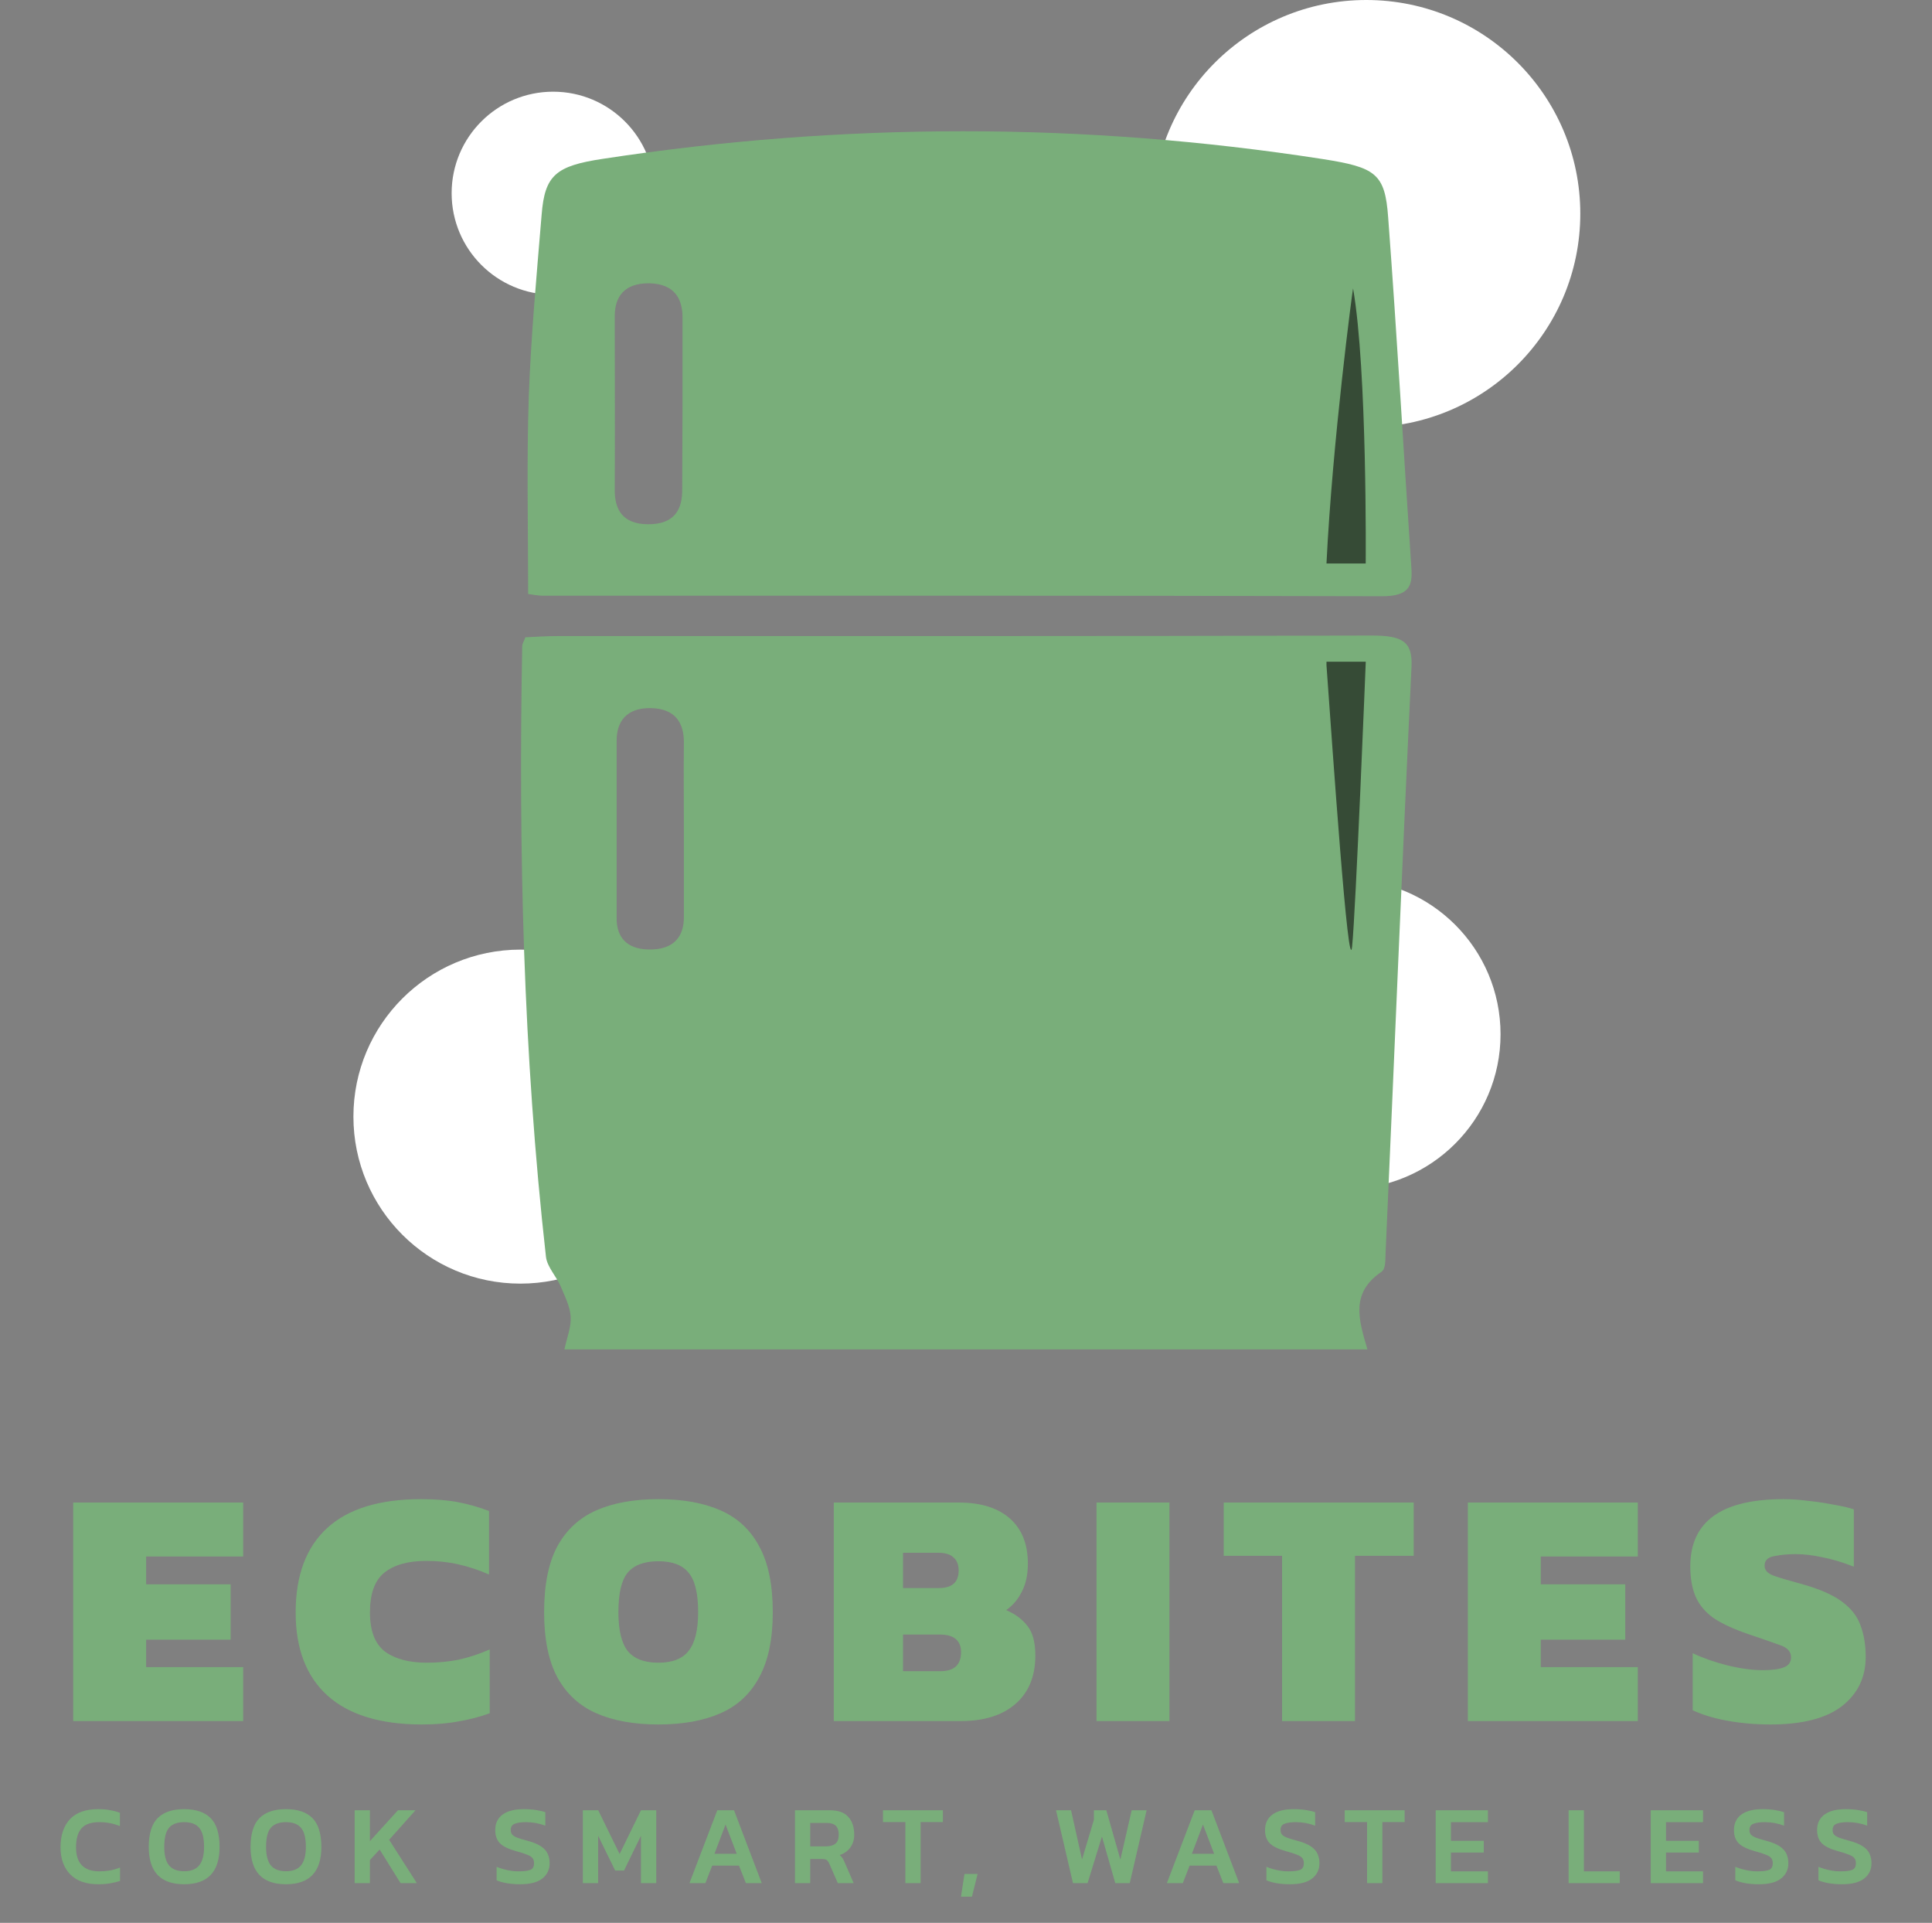 <svg width="410" height="408" viewBox="0 0 410 408" fill="none" xmlns="http://www.w3.org/2000/svg">
  <rect x="0" y="0" width="410" height="408" fill="#808080" stroke="none"/>
  <path d="M117.383 62.533C129.279 62.533 138.923 52.889 138.923 40.994C138.923 29.098 129.279 19.455 117.383 19.455C105.488 19.455 95.844 29.098 95.844 40.994C95.844 52.889 105.488 62.533 117.383 62.533Z" fill="white"/>
  <path d="M289.948 90.663C315.029 90.663 335.362 70.368 335.362 45.332C335.362 20.296 315.029 0 289.948 0C264.866 0 244.534 20.296 244.534 45.332C244.534 70.368 264.866 90.663 289.948 90.663Z" fill="white"/>
  <path d="M110.435 272.366C130.006 272.366 145.871 256.501 145.871 236.93C145.871 217.36 130.006 201.495 110.435 201.495C90.865 201.495 75 217.36 75 236.93C75 256.501 90.865 272.366 110.435 272.366Z" fill="white"/>
  <path d="M285.506 252.321C303.694 252.321 318.438 237.604 318.438 219.449C318.438 201.294 303.694 186.577 285.506 186.577C267.319 186.577 252.575 201.294 252.575 219.449C252.575 237.604 267.319 252.321 285.506 252.321Z" fill="white"/>
  <path d="M290.187 286.32C232.854 286.32 176.649 286.32 119.78 286.32C120.311 283.815 121.24 281.576 121.108 279.391C120.975 277.206 119.847 275.021 118.984 272.942C118.055 270.81 116.131 268.838 115.865 266.707C111.021 223.536 110.026 180.313 110.822 137.036C110.822 136.663 111.088 136.29 111.486 135.224C113.676 135.117 116.197 134.958 118.719 134.958C176.184 134.958 233.65 135.011 291.116 134.851C297.619 134.851 299.808 136.13 299.543 141.513C297.552 183.031 295.893 224.549 294.035 266.014C293.969 267.346 294.102 269.211 293.173 269.851C286.537 274.381 288.329 279.977 290.187 286.32ZM145.129 176.316C145.129 170.027 145.063 163.738 145.129 157.449C145.129 153.505 143.404 150.36 138.161 150.254C132.919 150.147 130.862 153.132 130.862 157.129C130.862 169.707 130.862 182.338 130.862 194.916C130.862 198.7 132.853 201.418 137.763 201.472C143.072 201.525 145.129 198.647 145.129 194.65C145.129 188.521 145.129 182.445 145.129 176.316Z" fill="#79AE7A"/>
  <path d="M112.081 126.03C112.081 111.775 111.748 97.948 112.214 84.175C112.68 71.313 113.878 58.397 114.944 45.535C115.61 37.175 117.94 35.192 127.994 33.692C178.932 25.921 229.802 25.867 280.673 33.745C291.925 35.514 293.923 36.8 294.589 46.125C296.453 70.938 297.851 95.751 299.516 120.51C299.782 124.261 299.117 126.566 293.124 126.512C233.997 126.352 174.936 126.405 115.809 126.405C114.211 126.459 112.613 126.084 112.081 126.03ZM144.84 86.426C144.84 80.048 144.84 73.725 144.84 67.347C144.84 63.435 143.176 60.219 137.782 60.112C132.389 60.059 130.458 63.06 130.458 67.079C130.458 79.405 130.525 91.731 130.458 104.057C130.458 108.023 132.056 111.185 137.449 111.239C143.309 111.292 144.84 107.916 144.774 103.736C144.774 98.002 144.84 92.214 144.84 86.426Z" fill="#79AE7A"/>
  <path d="M281.499 140.409H289.837C289.837 140.409 287.717 193.355 286.94 200.797C286.163 208.238 282.771 158.718 281.499 141.159" fill="#364B36"/>
  <path d="M281.499 119.565H289.824C289.824 119.565 290.177 78.586 287.143 61.201C287.073 61.201 282.769 93.596 281.499 119.565Z" fill="#364B36"/>
  <path d="M15.534 365.185V318.817H51.606V330.265H31.015V336.169H48.943V347.905H31.015V353.737H51.606V365.185H15.534ZM89.526 365.905C80.742 365.905 74.07 363.865 69.51 359.785C64.998 355.705 62.742 349.825 62.742 342.145C62.742 334.273 64.974 328.297 69.438 324.217C73.902 320.137 80.55 318.097 89.382 318.097C92.358 318.097 94.974 318.313 97.23 318.745C99.486 319.177 101.67 319.801 103.782 320.617V334.081C101.574 333.121 99.39 332.401 97.23 331.921C95.118 331.441 92.862 331.201 90.462 331.201C86.574 331.201 83.598 332.041 81.534 333.721C79.518 335.353 78.51 338.161 78.51 342.145C78.51 346.033 79.566 348.793 81.678 350.425C83.838 352.009 86.814 352.801 90.606 352.801C92.958 352.801 95.214 352.585 97.374 352.153C99.534 351.673 101.718 350.953 103.926 349.993V363.529C101.814 364.297 99.606 364.873 97.302 365.257C95.046 365.689 92.454 365.905 89.526 365.905ZM139.732 365.905C134.548 365.905 130.156 365.113 126.556 363.529C122.956 361.945 120.196 359.401 118.276 355.897C116.404 352.393 115.468 347.785 115.468 342.073C115.468 336.265 116.404 331.609 118.276 328.105C120.196 324.601 122.956 322.057 126.556 320.473C130.156 318.889 134.548 318.097 139.732 318.097C144.916 318.097 149.308 318.889 152.908 320.473C156.508 322.057 159.244 324.601 161.116 328.105C163.036 331.609 163.996 336.265 163.996 342.073C163.996 347.785 163.036 352.393 161.116 355.897C159.244 359.401 156.508 361.945 152.908 363.529C149.308 365.113 144.916 365.905 139.732 365.905ZM139.732 352.801C142.708 352.801 144.844 351.961 146.14 350.281C147.484 348.601 148.156 345.865 148.156 342.073C148.156 338.089 147.484 335.305 146.14 333.721C144.844 332.089 142.708 331.273 139.732 331.273C136.708 331.273 134.524 332.089 133.18 333.721C131.884 335.305 131.236 338.089 131.236 342.073C131.236 345.865 131.884 348.601 133.18 350.281C134.524 351.961 136.708 352.801 139.732 352.801ZM176.947 365.185V318.817H203.443C208.147 318.817 211.771 319.945 214.315 322.201C216.859 324.457 218.131 327.649 218.131 331.777C218.131 334.129 217.699 336.121 216.835 337.753C216.019 339.385 214.915 340.681 213.523 341.641C215.443 342.457 216.955 343.585 218.059 345.025C219.163 346.417 219.715 348.505 219.715 351.289C219.715 355.657 218.323 359.065 215.539 361.513C212.755 363.961 208.867 365.185 203.875 365.185H176.947ZM191.635 336.961H199.267C202.051 336.961 203.443 335.713 203.443 333.217C203.443 332.017 203.083 331.105 202.363 330.481C201.691 329.809 200.587 329.473 199.051 329.473H191.635V336.961ZM191.635 354.601H199.555C202.483 354.601 203.947 353.257 203.947 350.569C203.947 348.073 202.435 346.825 199.411 346.825H191.635V354.601ZM232.696 365.185V318.817H248.176V365.185H232.696ZM272.074 365.185V330.121H259.69V318.817H300.01V330.121H287.554V365.185H272.074ZM311.5 365.185V318.817H347.572V330.265H326.98V336.169H344.908V347.905H326.98V353.737H347.572V365.185H311.5ZM375.771 365.905C372.555 365.905 369.483 365.641 366.555 365.113C363.675 364.585 361.227 363.841 359.211 362.881V350.785C361.467 351.841 363.939 352.705 366.627 353.377C369.363 354.049 371.859 354.385 374.115 354.385C376.035 354.385 377.499 354.193 378.507 353.809C379.563 353.425 380.091 352.705 380.091 351.649C380.091 350.449 379.299 349.585 377.715 349.057C376.131 348.481 373.851 347.689 370.875 346.681C367.803 345.625 365.379 344.497 363.603 343.297C361.875 342.049 360.627 340.561 359.859 338.833C359.091 337.057 358.707 334.897 358.707 332.353C358.707 322.849 365.307 318.097 378.507 318.097C380.139 318.097 381.867 318.217 383.691 318.457C385.563 318.649 387.339 318.913 389.019 319.249C390.747 319.537 392.211 319.873 393.411 320.257V332.425C390.963 331.465 388.707 330.793 386.643 330.409C384.627 329.977 382.779 329.761 381.099 329.761C379.419 329.761 377.883 329.905 376.491 330.193C375.147 330.433 374.475 331.105 374.475 332.209C374.475 333.121 375.075 333.817 376.275 334.297C377.475 334.729 379.491 335.329 382.323 336.097C386.115 337.153 388.971 338.401 390.891 339.841C392.859 341.281 394.179 342.985 394.851 344.953C395.571 346.873 395.931 349.081 395.931 351.577C395.931 355.897 394.251 359.377 390.891 362.017C387.531 364.609 382.491 365.905 375.771 365.905Z" fill="#79AE7A"/>
  <path d="M20.863 399.809C18.271 399.809 16.287 399.113 14.911 397.721C13.535 396.313 12.847 394.401 12.847 391.985C12.847 389.425 13.511 387.433 14.839 386.009C16.183 384.585 18.183 383.873 20.839 383.873C21.767 383.873 22.599 383.945 23.335 384.089C24.087 384.217 24.791 384.401 25.447 384.641V387.473C24.087 386.913 22.631 386.633 21.079 386.633C19.319 386.633 18.055 387.073 17.287 387.953C16.519 388.833 16.135 390.177 16.135 391.985C16.135 395.377 17.799 397.073 21.127 397.073C21.879 397.073 22.623 397.009 23.359 396.881C24.095 396.737 24.799 396.529 25.471 396.257V399.113C24.815 399.321 24.111 399.489 23.359 399.617C22.623 399.745 21.791 399.809 20.863 399.809ZM39.081 399.809C34.073 399.809 31.569 397.177 31.569 391.913C31.569 389.081 32.201 387.033 33.465 385.769C34.729 384.505 36.601 383.873 39.081 383.873C41.561 383.873 43.433 384.505 44.697 385.769C45.961 387.033 46.593 389.081 46.593 391.913C46.593 397.177 44.089 399.809 39.081 399.809ZM39.081 397.049C40.537 397.049 41.601 396.633 42.273 395.801C42.961 394.953 43.305 393.657 43.305 391.913C43.305 389.977 42.961 388.617 42.273 387.833C41.601 387.033 40.537 386.633 39.081 386.633C37.625 386.633 36.553 387.033 35.865 387.833C35.193 388.617 34.857 389.977 34.857 391.913C34.857 393.657 35.193 394.953 35.865 395.801C36.553 396.633 37.625 397.049 39.081 397.049ZM60.686 399.809C55.678 399.809 53.174 397.177 53.174 391.913C53.174 389.081 53.806 387.033 55.07 385.769C56.334 384.505 58.206 383.873 60.686 383.873C63.166 383.873 65.038 384.505 66.302 385.769C67.566 387.033 68.198 389.081 68.198 391.913C68.198 397.177 65.694 399.809 60.686 399.809ZM60.686 397.049C62.142 397.049 63.206 396.633 63.878 395.801C64.566 394.953 64.91 393.657 64.91 391.913C64.91 389.977 64.566 388.617 63.878 387.833C63.206 387.033 62.142 386.633 60.686 386.633C59.23 386.633 58.158 387.033 57.47 387.833C56.798 388.617 56.462 389.977 56.462 391.913C56.462 393.657 56.798 394.953 57.47 395.801C58.158 396.633 59.23 397.049 60.686 397.049ZM75.259 399.569V384.113H78.499V390.665L84.451 384.113H88.171L82.579 390.377L88.459 399.569H85.003L80.563 392.441L78.499 394.673V399.569H75.259ZM110.377 399.809C109.385 399.809 108.457 399.737 107.593 399.593C106.745 399.449 106.009 399.241 105.385 398.969V396.113C106.089 396.401 106.849 396.633 107.665 396.809C108.481 396.985 109.281 397.073 110.065 397.073C111.185 397.073 112.009 396.969 112.537 396.761C113.065 396.553 113.329 396.081 113.329 395.345C113.329 394.881 113.217 394.513 112.993 394.241C112.769 393.969 112.377 393.729 111.817 393.521C111.273 393.297 110.497 393.049 109.489 392.777C107.873 392.329 106.737 391.769 106.081 391.097C105.425 390.425 105.097 389.497 105.097 388.313C105.097 386.889 105.617 385.793 106.657 385.025C107.697 384.257 109.209 383.873 111.193 383.873C112.121 383.873 112.985 383.937 113.785 384.065C114.585 384.193 115.233 384.345 115.729 384.521V387.377C114.417 386.881 113.049 386.633 111.625 386.633C110.617 386.633 109.825 386.745 109.249 386.969C108.673 387.177 108.385 387.625 108.385 388.313C108.385 388.713 108.489 389.033 108.697 389.273C108.905 389.513 109.257 389.729 109.753 389.921C110.265 390.113 110.977 390.329 111.889 390.569C113.153 390.905 114.129 391.305 114.817 391.769C115.505 392.233 115.977 392.761 116.233 393.353C116.505 393.945 116.641 394.609 116.641 395.345C116.641 396.689 116.129 397.769 115.105 398.585C114.081 399.401 112.505 399.809 110.377 399.809ZM123.69 399.569V384.113H126.954L131.49 393.401L136.026 384.113H139.266V399.569H136.026V389.513L132.426 396.905H130.554L126.93 389.513V399.569H123.69ZM146.315 399.569L152.219 384.113H155.771L161.651 399.569H158.291L156.827 395.849H151.139L149.699 399.569H146.315ZM151.619 393.353H156.347L153.971 387.137L151.619 393.353ZM168.704 399.569V384.113H176.12C177.896 384.113 179.2 384.585 180.032 385.529C180.864 386.457 181.28 387.713 181.28 389.297C181.28 390.337 181.008 391.233 180.464 391.985C179.936 392.737 179.184 393.281 178.208 393.617C178.464 393.825 178.664 394.049 178.808 394.289C178.968 394.529 179.128 394.849 179.288 395.249L181.16 399.569H177.8L175.976 395.417C175.816 395.065 175.64 394.817 175.448 394.673C175.256 394.529 174.936 394.457 174.488 394.457H171.944V399.569H168.704ZM171.944 391.769H175.28C176.128 391.769 176.792 391.585 177.272 391.217C177.752 390.833 177.992 390.193 177.992 389.297C177.992 388.433 177.784 387.801 177.368 387.401C176.952 387.001 176.32 386.801 175.472 386.801H171.944V391.769ZM192.132 399.569V386.609H187.38V384.113H200.1V386.609H195.372V399.569H192.132ZM203.933 402.449L204.677 397.625H207.461L206.261 402.449H203.933ZM227.704 399.569L224.104 384.113H227.296L229.624 394.553L232.144 386.129V384.113H234.784L237.76 394.577L240.16 384.113H243.328L239.752 399.569H236.68L233.848 389.681L230.8 399.569H227.704ZM247.63 399.569L253.534 384.113H257.086L262.966 399.569H259.606L258.142 395.849H252.454L251.014 399.569H247.63ZM252.934 393.353H257.662L255.286 387.137L252.934 393.353ZM273.741 399.809C272.749 399.809 271.821 399.737 270.957 399.593C270.109 399.449 269.373 399.241 268.749 398.969V396.113C269.453 396.401 270.213 396.633 271.029 396.809C271.845 396.985 272.645 397.073 273.429 397.073C274.549 397.073 275.373 396.969 275.901 396.761C276.429 396.553 276.693 396.081 276.693 395.345C276.693 394.881 276.581 394.513 276.357 394.241C276.133 393.969 275.741 393.729 275.181 393.521C274.637 393.297 273.861 393.049 272.853 392.777C271.237 392.329 270.101 391.769 269.445 391.097C268.789 390.425 268.461 389.497 268.461 388.313C268.461 386.889 268.981 385.793 270.021 385.025C271.061 384.257 272.573 383.873 274.557 383.873C275.485 383.873 276.349 383.937 277.149 384.065C277.949 384.193 278.597 384.345 279.093 384.521V387.377C277.781 386.881 276.413 386.633 274.989 386.633C273.981 386.633 273.189 386.745 272.613 386.969C272.037 387.177 271.749 387.625 271.749 388.313C271.749 388.713 271.853 389.033 272.061 389.273C272.269 389.513 272.621 389.729 273.117 389.921C273.629 390.113 274.341 390.329 275.253 390.569C276.517 390.905 277.493 391.305 278.181 391.769C278.869 392.233 279.341 392.761 279.597 393.353C279.869 393.945 280.005 394.609 280.005 395.345C280.005 396.689 279.493 397.769 278.469 398.585C277.445 399.401 275.869 399.809 273.741 399.809ZM290.119 399.569V386.609H285.367V384.113H298.087V386.609H293.359V399.569H290.119ZM304.674 399.569V384.113H315.762V386.633H307.914V390.593H314.874V393.089H307.914V397.073H315.762V399.569H304.674ZM332.884 399.569V384.113H336.124V397.073H343.732V399.569H332.884ZM350.316 399.569V384.113H361.404V386.633H353.556V390.593H360.516V393.089H353.556V397.073H361.404V399.569H350.316ZM373.252 399.809C372.26 399.809 371.332 399.737 370.468 399.593C369.62 399.449 368.884 399.241 368.26 398.969V396.113C368.964 396.401 369.724 396.633 370.54 396.809C371.356 396.985 372.156 397.073 372.94 397.073C374.06 397.073 374.884 396.969 375.412 396.761C375.94 396.553 376.204 396.081 376.204 395.345C376.204 394.881 376.092 394.513 375.868 394.241C375.644 393.969 375.252 393.729 374.692 393.521C374.148 393.297 373.372 393.049 372.364 392.777C370.748 392.329 369.612 391.769 368.956 391.097C368.3 390.425 367.972 389.497 367.972 388.313C367.972 386.889 368.492 385.793 369.532 385.025C370.572 384.257 372.084 383.873 374.068 383.873C374.996 383.873 375.86 383.937 376.66 384.065C377.46 384.193 378.108 384.345 378.604 384.521V387.377C377.292 386.881 375.924 386.633 374.5 386.633C373.492 386.633 372.7 386.745 372.124 386.969C371.548 387.177 371.26 387.625 371.26 388.313C371.26 388.713 371.364 389.033 371.572 389.273C371.78 389.513 372.132 389.729 372.628 389.921C373.14 390.113 373.852 390.329 374.764 390.569C376.028 390.905 377.004 391.305 377.692 391.769C378.38 392.233 378.852 392.761 379.108 393.353C379.38 393.945 379.516 394.609 379.516 395.345C379.516 396.689 379.004 397.769 377.98 398.585C376.956 399.401 375.38 399.809 373.252 399.809ZM390.896 399.809C389.904 399.809 388.976 399.737 388.112 399.593C387.264 399.449 386.528 399.241 385.904 398.969V396.113C386.608 396.401 387.368 396.633 388.184 396.809C389 396.985 389.8 397.073 390.584 397.073C391.704 397.073 392.528 396.969 393.056 396.761C393.584 396.553 393.848 396.081 393.848 395.345C393.848 394.881 393.736 394.513 393.512 394.241C393.288 393.969 392.896 393.729 392.336 393.521C391.792 393.297 391.016 393.049 390.008 392.777C388.392 392.329 387.256 391.769 386.6 391.097C385.944 390.425 385.616 389.497 385.616 388.313C385.616 386.889 386.136 385.793 387.176 385.025C388.216 384.257 389.728 383.873 391.712 383.873C392.64 383.873 393.504 383.937 394.304 384.065C395.104 384.193 395.752 384.345 396.248 384.521V387.377C394.936 386.881 393.568 386.633 392.144 386.633C391.136 386.633 390.344 386.745 389.768 386.969C389.192 387.177 388.904 387.625 388.904 388.313C388.904 388.713 389.008 389.033 389.216 389.273C389.424 389.513 389.776 389.729 390.272 389.921C390.784 390.113 391.496 390.329 392.408 390.569C393.672 390.905 394.648 391.305 395.336 391.769C396.024 392.233 396.496 392.761 396.752 393.353C397.024 393.945 397.16 394.609 397.16 395.345C397.16 396.689 396.648 397.769 395.624 398.585C394.6 399.401 393.024 399.809 390.896 399.809Z" fill="#79AE7A"/>
</svg>

